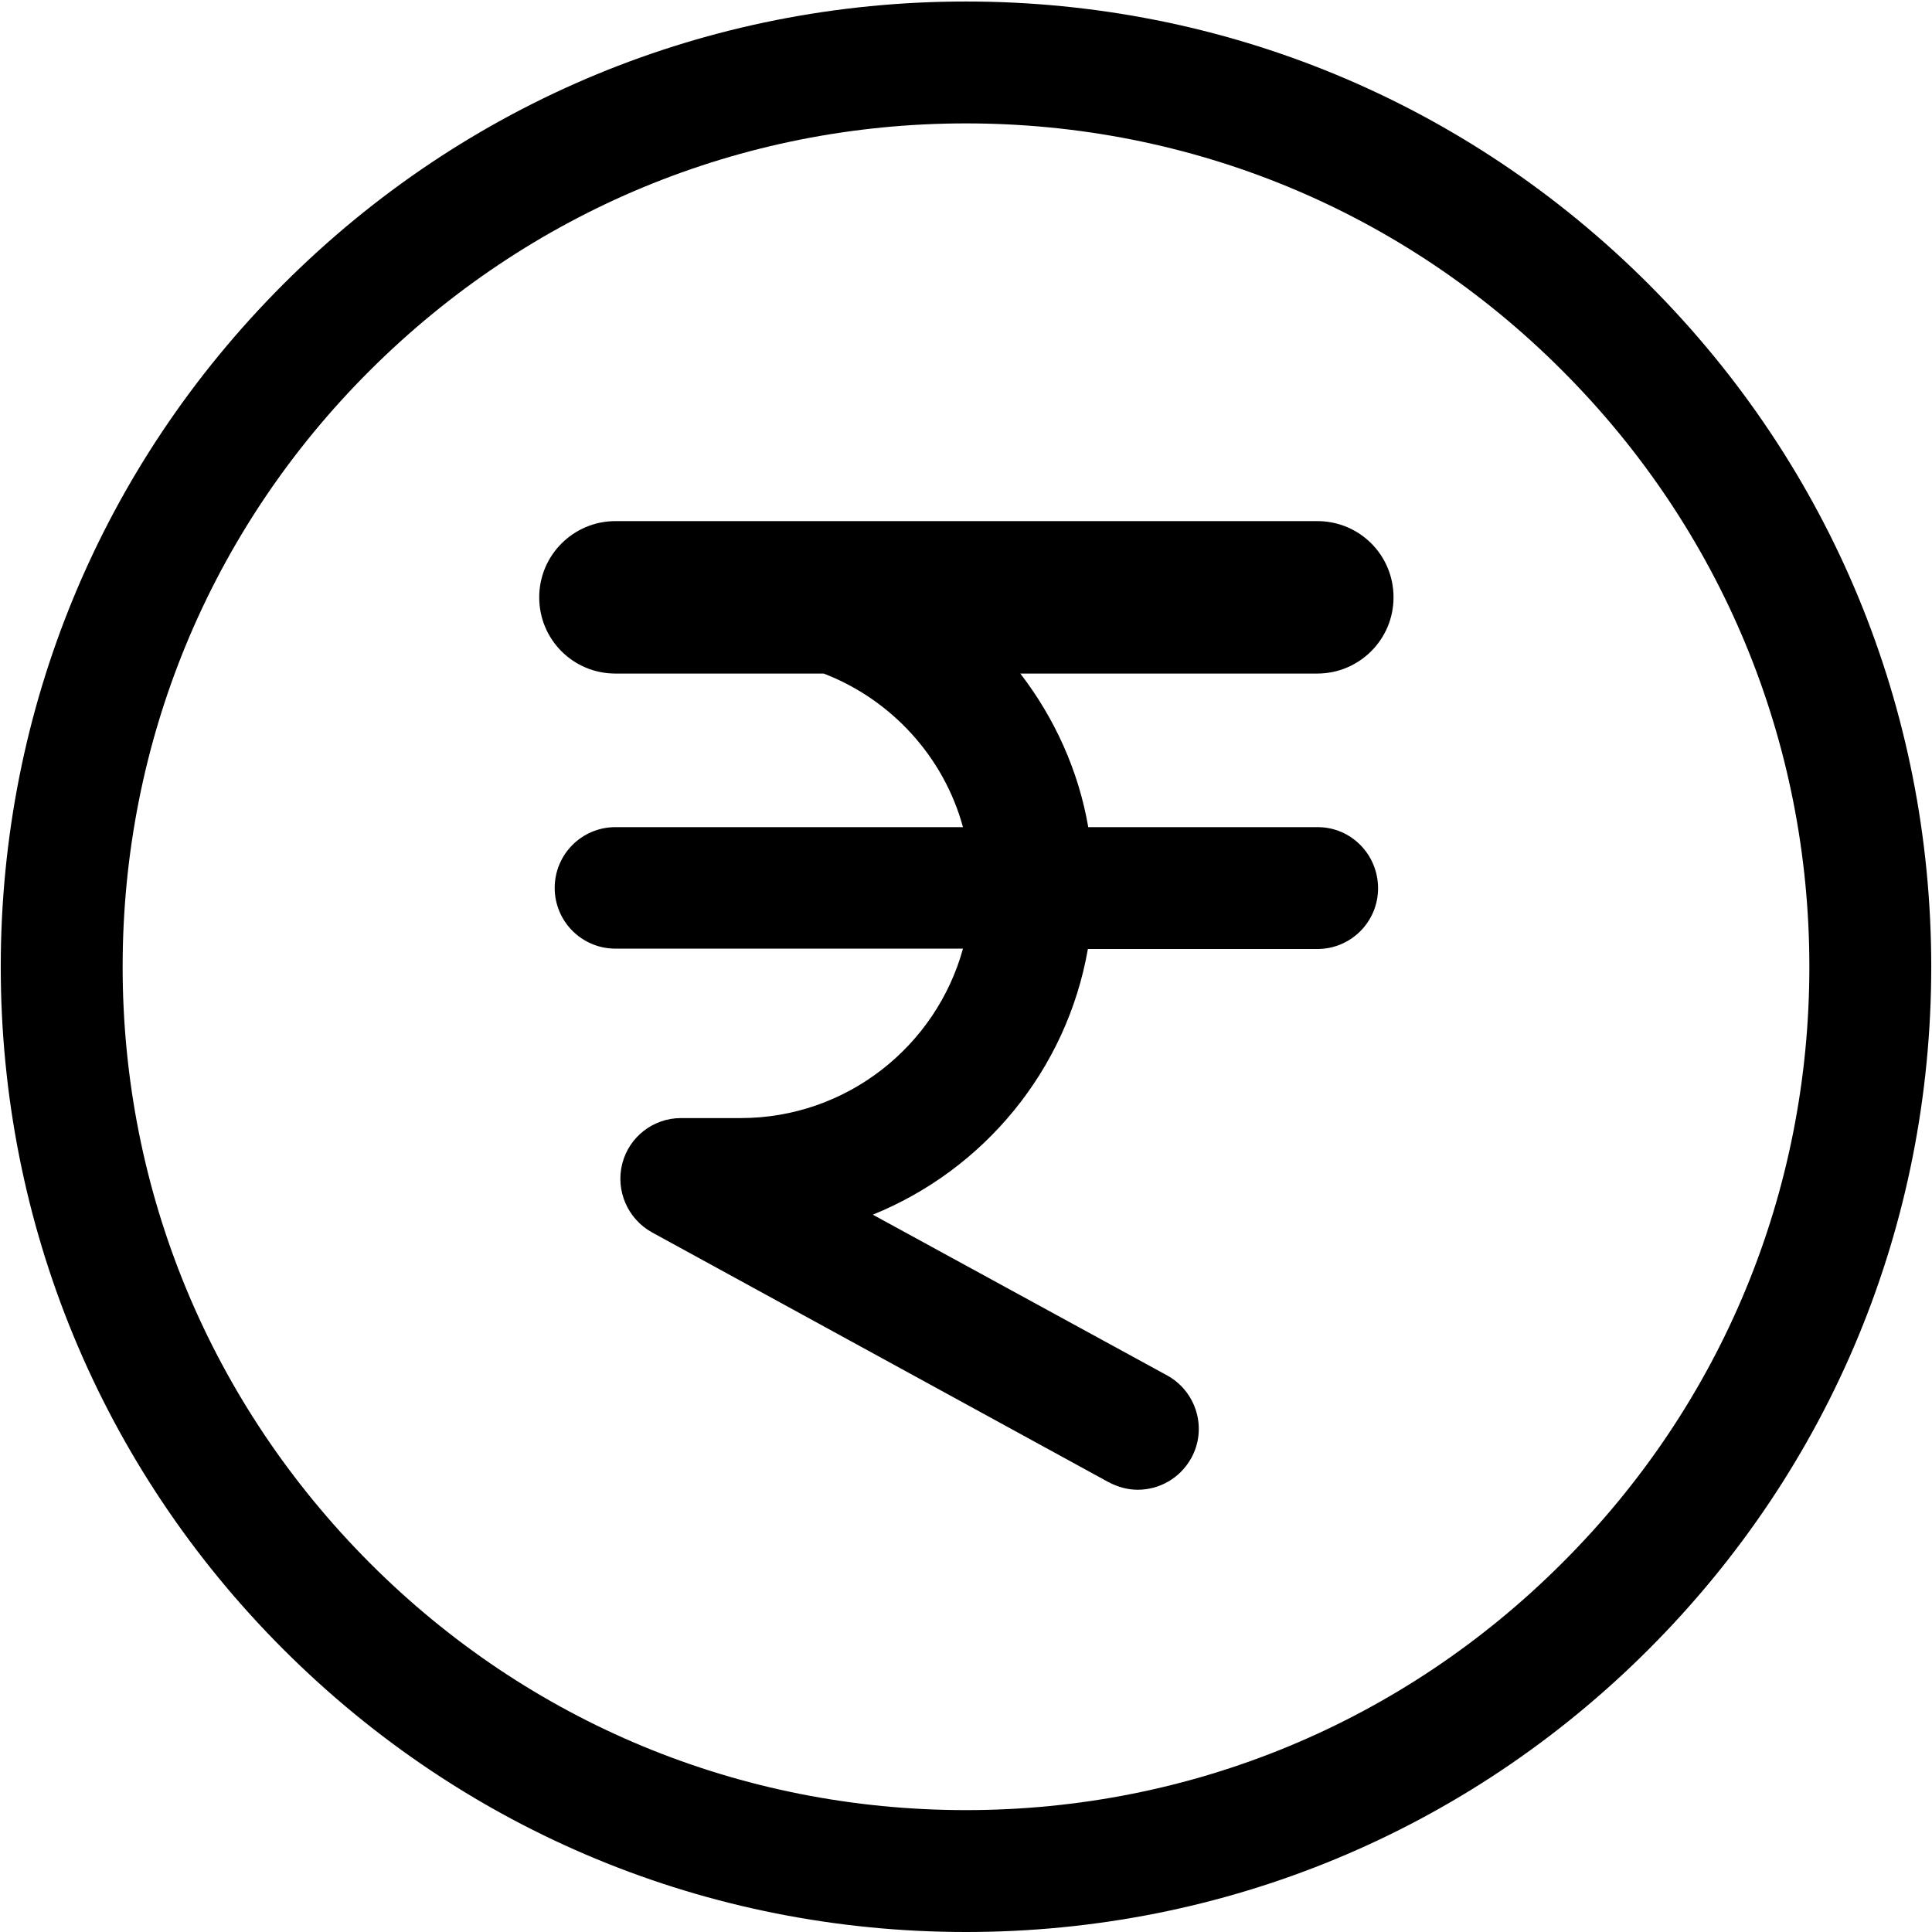 <svg xmlns="http://www.w3.org/2000/svg" viewBox="0 0 512 512" class="icon zp-features-icon"><path d="M436.9 75.3C388.6 27 324.3.4 256 .4S123.4 27 75.1 75.3C26.8 123.6.2 187.9.2 256.2s26.6 132.6 74.9 180.9S187.7 512 256 512s132.6-26.6 180.9-74.9c48.3-48.3 74.9-112.5 74.9-180.9s-26.6-132.6-74.9-180.9zM414 414.2c-42.2 42.2-98.3 65.5-158 65.5s-115.8-23.2-158-65.5-65.5-98.3-65.5-158S55.7 140.4 98 98.2s98.3-65.5 158-65.5 115.8 23.2 158 65.5c42.2 42.2 65.5 98.3 65.5 158S456.3 372 414 414.2z"></path><path d="M349.2 219.2h-60.8c-2.6-15.1-9-29-18-40.7h78.7c11.1 0 20.2-9 20.2-20.2s-9-20.2-20.2-20.2h-186c-11.1 0-20.2 9-20.2 20.2s9 20.2 20.2 20.2h55.2c17.9 6.9 31.8 22 36.9 40.7h-92.1c-8.9 0-16.1 7.2-16.1 16.1s7.2 16.1 16.1 16.1h92.1c-7.1 25.8-30.8 44.9-58.9 44.9h-15.8c-7.4 0-13.8 5-15.6 12.1-1.8 7.1 1.4 14.6 7.9 18.2l121 66.2c2.5 1.3 5.1 2 7.7 2 5.7 0 11.2-3 14.2-8.4 4.3-7.8 1.4-17.6-6.4-21.9l-78-42.6c29.4-11.9 51.4-38.3 57-70.4h60.8c8.9 0 16.1-7.2 16.1-16.1s-7.1-16.2-16-16.2z"></path></svg>